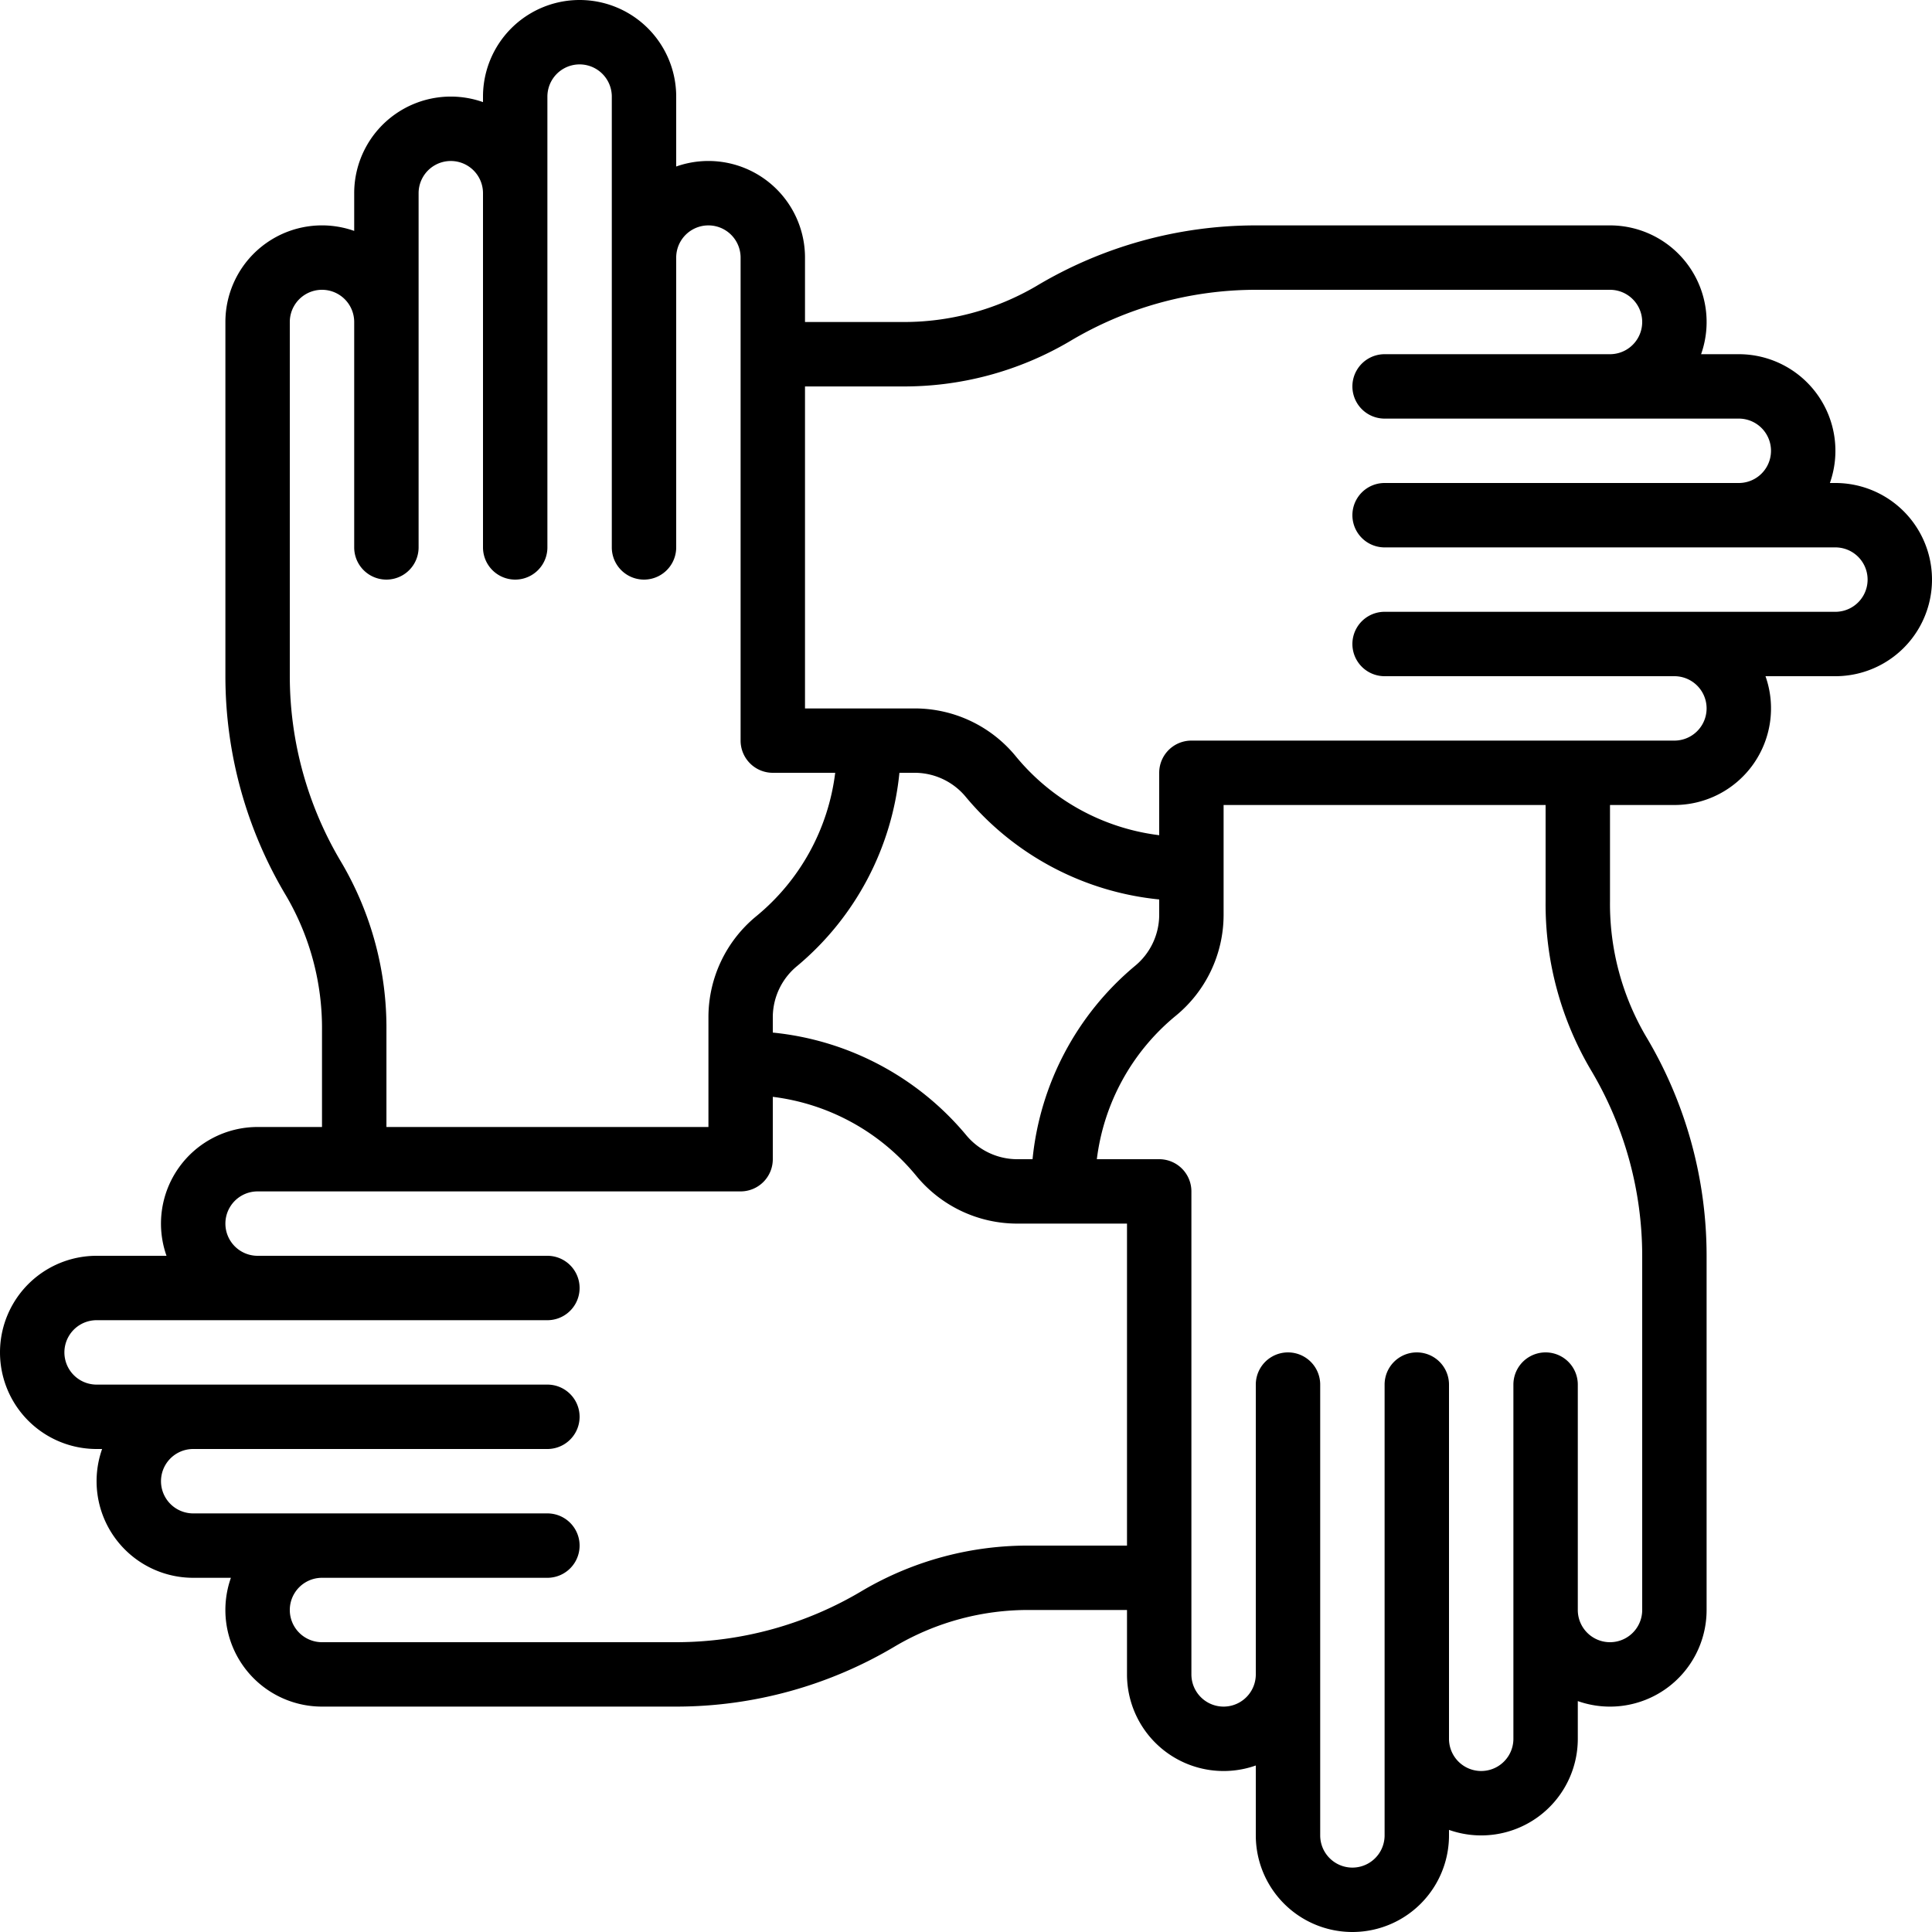 <svg xmlns="http://www.w3.org/2000/svg" width="54" height="54" viewBox="0 0 54 54"><path d="M51.3,13.5h-.154A2.7,2.7,0,0,0,48.6,9.9H47.546A2.7,2.7,0,0,0,45,6.3H35.1A11.95,11.95,0,0,0,28.958,8a7.317,7.317,0,0,1-3.771,1H22.5V7.2a2.7,2.7,0,0,0-3.6-2.546V2.7a2.7,2.7,0,1,0-5.4,0v.154A2.7,2.7,0,0,0,9.9,5.4V6.454A2.7,2.7,0,0,0,6.3,9v9.9A11.95,11.95,0,0,0,8,25.042a7.317,7.317,0,0,1,1,3.771V31.5H7.2a2.7,2.7,0,0,0-2.546,3.6H2.7a2.7,2.7,0,1,0,0,5.4h.154A2.7,2.7,0,0,0,5.4,44.1H6.454A2.7,2.7,0,0,0,9,47.7h9.9A11.951,11.951,0,0,0,25.042,46a7.317,7.317,0,0,1,3.771-1H31.5v1.8a2.7,2.7,0,0,0,3.6,2.546V51.3a2.7,2.7,0,0,0,5.4,0v-.154A2.7,2.7,0,0,0,44.1,48.6V47.546A2.7,2.7,0,0,0,47.7,45V35.1A11.95,11.95,0,0,0,46,28.958a7.317,7.317,0,0,1-1-3.771V22.5h1.8a2.7,2.7,0,0,0,2.546-3.6H51.3a2.7,2.7,0,1,0,0-5.4ZM8.1,18.9V9A.9.9,0,0,1,9.9,9v6.3a.9.9,0,1,0,1.8,0V5.4a.9.9,0,0,1,1.8,0v9.9a.9.9,0,0,0,1.8,0V2.7a.9.9,0,0,1,1.8,0V15.3a.9.9,0,0,0,1.8,0V7.2a.9.9,0,1,1,1.8,0V20.7a.9.9,0,0,0,.9.9h1.744a6.161,6.161,0,0,1-2.21,4.012,3.651,3.651,0,0,0-1.333,2.8V31.5h-9V28.813a9.118,9.118,0,0,0-1.254-4.7A10.146,10.146,0,0,1,8.1,18.9Zm17.039,2.7h.452a1.856,1.856,0,0,1,1.415.688A8.077,8.077,0,0,0,32.4,25.14v.452a1.856,1.856,0,0,1-.688,1.415A8.077,8.077,0,0,0,28.86,32.4h-.452a1.856,1.856,0,0,1-1.415-.688A8.077,8.077,0,0,0,21.6,28.861v-.452a1.856,1.856,0,0,1,.688-1.415A8.076,8.076,0,0,0,25.139,21.6ZM31.5,43.2H28.813a9.117,9.117,0,0,0-4.7,1.254A10.146,10.146,0,0,1,18.9,45.9H9a.9.9,0,1,1,0-1.8h6.3a.9.9,0,1,0,0-1.8H5.4a.9.9,0,0,1,0-1.8h9.9a.9.9,0,1,0,0-1.8H2.7a.9.9,0,1,1,0-1.8H15.3a.9.9,0,1,0,0-1.8H7.2a.9.9,0,1,1,0-1.8H20.7a.9.9,0,0,0,.9-.9V30.657a6.161,6.161,0,0,1,4.012,2.21,3.651,3.651,0,0,0,2.8,1.333H31.5v9Zm14.4-8.1V45a.9.9,0,0,1-1.8,0V38.7a.9.9,0,0,0-1.8,0v9.9a.9.9,0,0,1-1.8,0V38.7a.9.9,0,0,0-1.8,0V51.3a.9.9,0,0,1-1.8,0V38.7a.9.9,0,0,0-1.8,0v8.1a.9.9,0,0,1-1.8,0V33.3a.9.9,0,0,0-.9-.9H30.657a6.161,6.161,0,0,1,2.21-4.012,3.651,3.651,0,0,0,1.333-2.8V22.5h9v2.687a9.117,9.117,0,0,0,1.254,4.7A10.147,10.147,0,0,1,45.9,35.1Zm5.4-18H38.7a.9.9,0,0,0,0,1.8h8.1a.9.9,0,0,1,0,1.8H33.3a.9.9,0,0,0-.9.9v1.744a6.161,6.161,0,0,1-4.012-2.21,3.651,3.651,0,0,0-2.8-1.333H22.5v-9h2.687a9.118,9.118,0,0,0,4.7-1.254A10.146,10.146,0,0,1,35.1,8.1H45a.9.9,0,0,1,0,1.8H38.7a.9.9,0,0,0,0,1.8h9.9a.9.9,0,0,1,0,1.8H38.7a.9.9,0,0,0,0,1.8H51.3a.9.9,0,0,1,0,1.8Z"/></svg>
